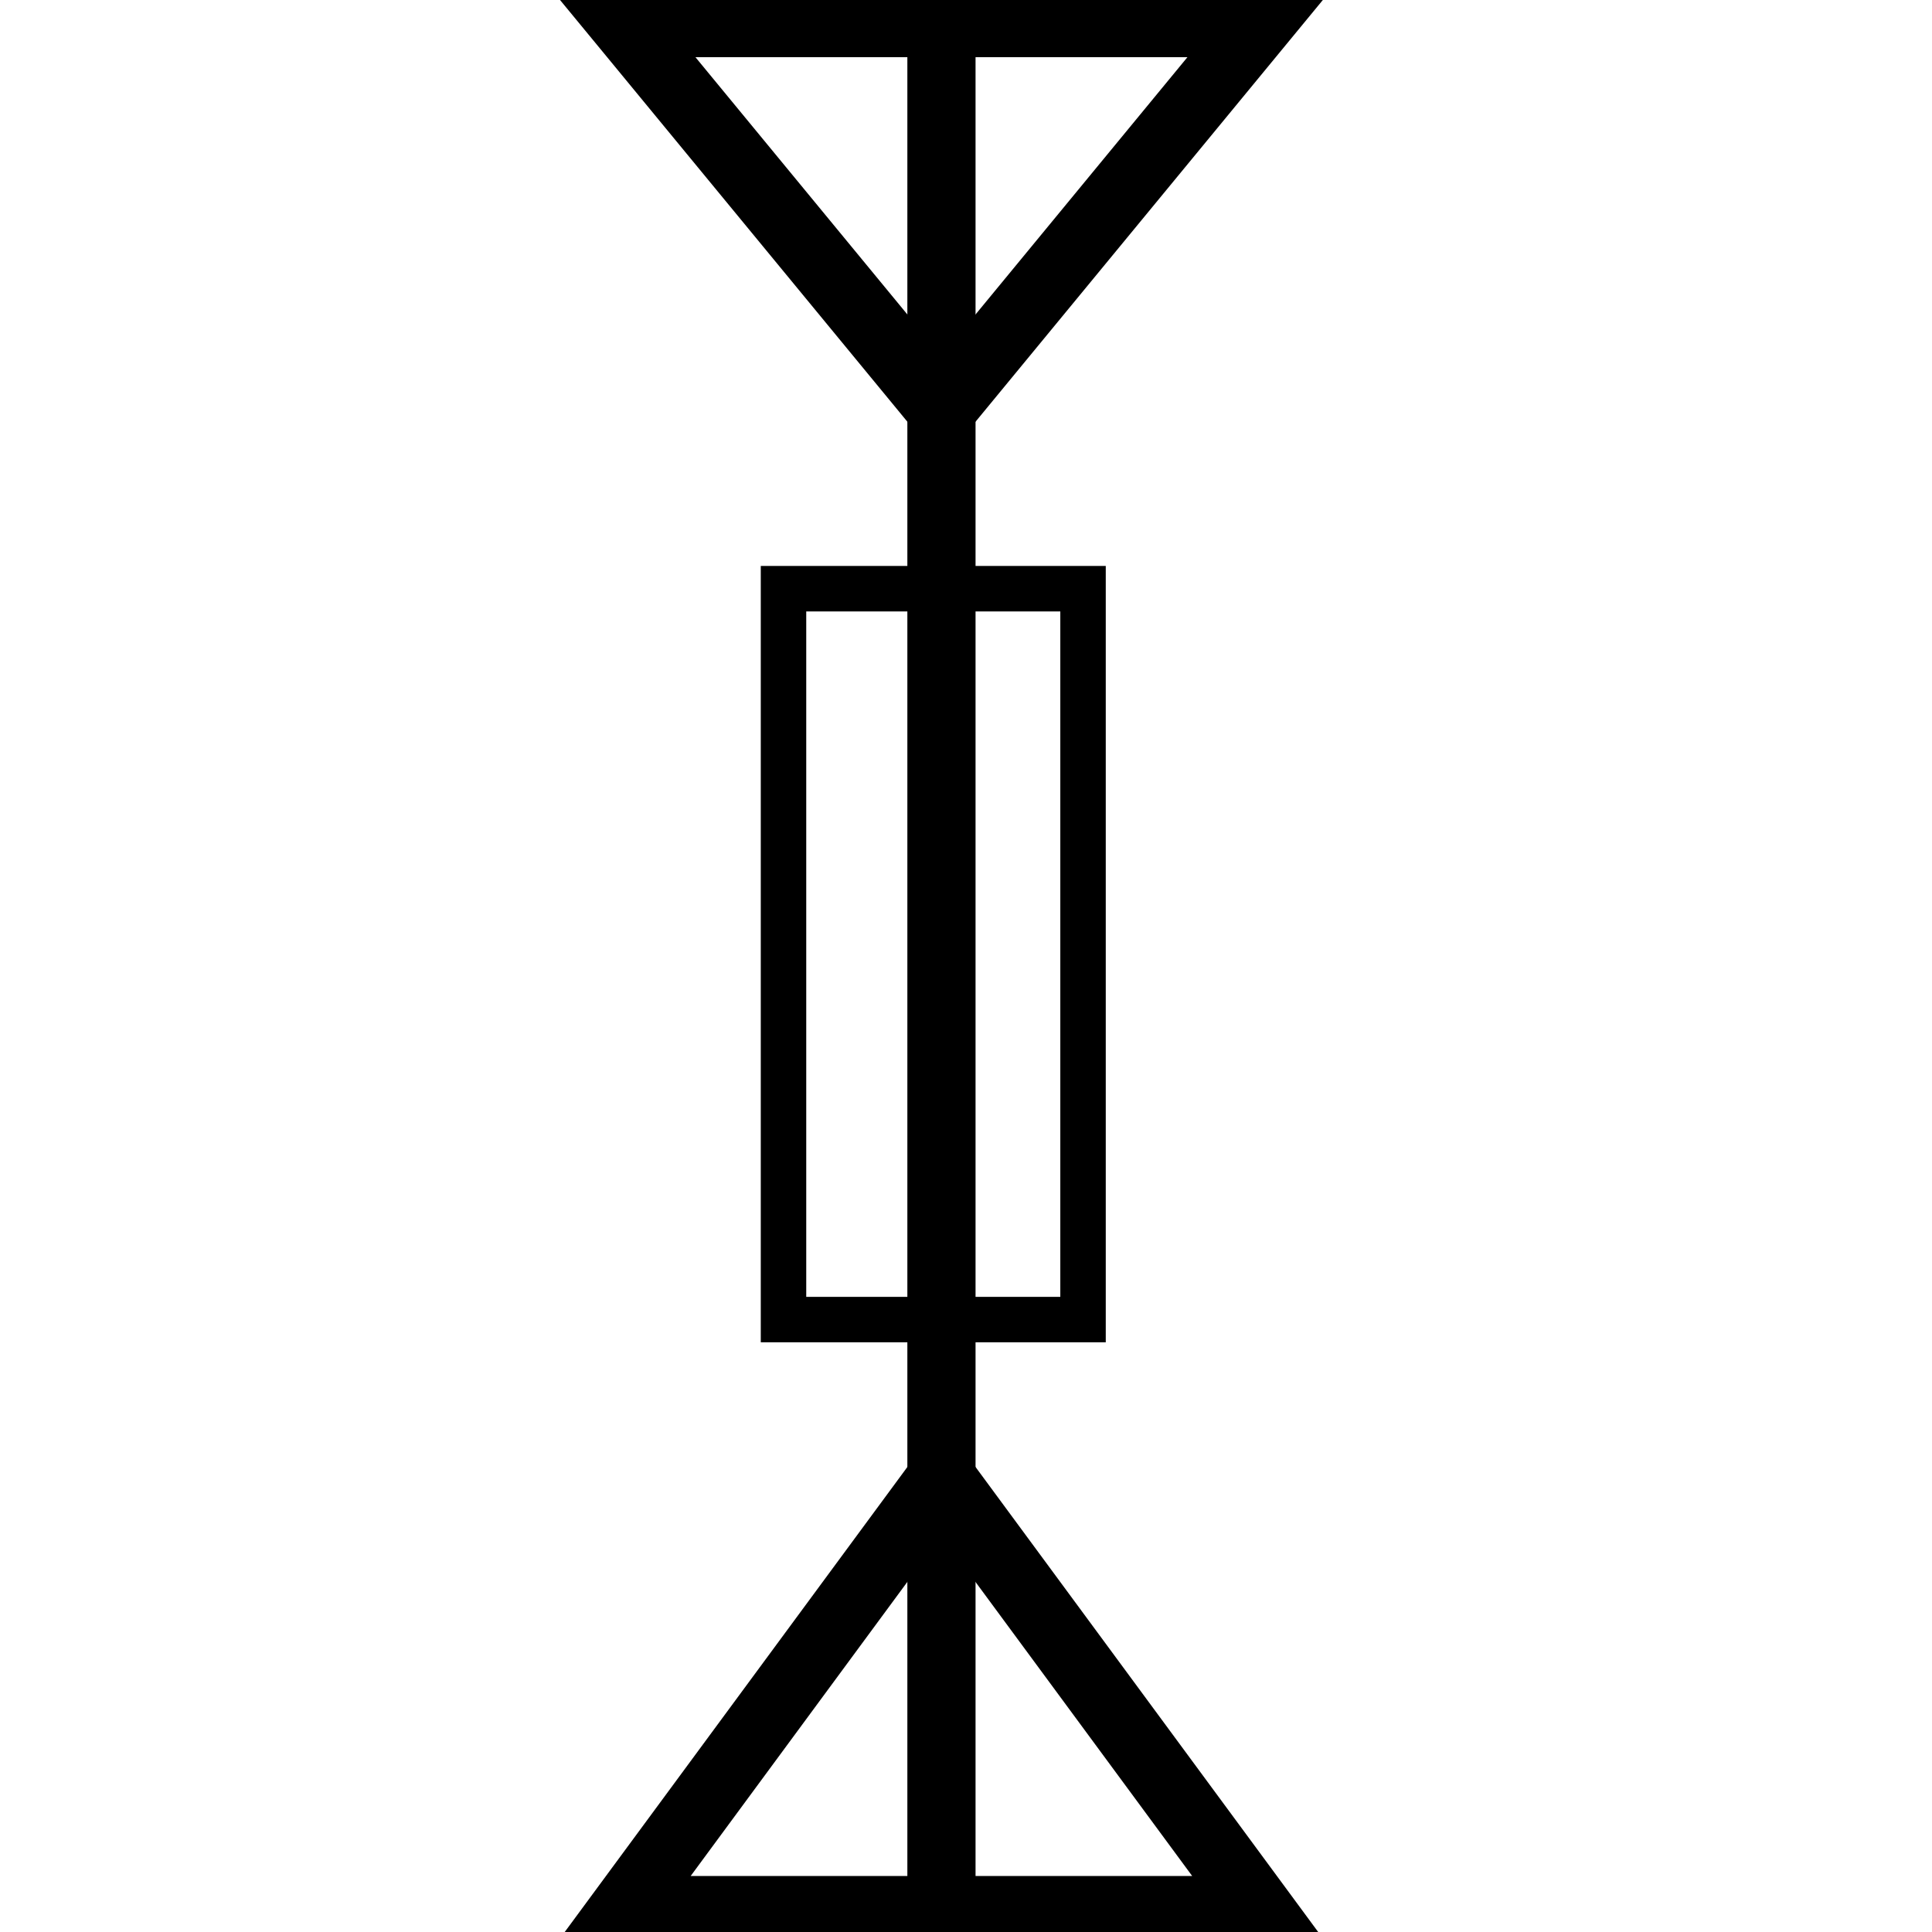 <?xml version="1.0" encoding="UTF-8" standalone="no"?>
<svg
   viewBox="0 0 85 85"
   version="1.1"
   id="svg2"
   inkscape:version="1.1 (c68e22c387, 2021-05-23)"
   sodipodi:docname="eg-gil.svg"
   xmlns:inkscape="http://www.inkscape.org/namespaces/inkscape"
   xmlns:sodipodi="http://sodipodi.sourceforge.net/DTD/sodipodi-0.dtd"
   xmlns="http://www.w3.org/2000/svg"
   xmlns:svg="http://www.w3.org/2000/svg"
   xmlns:rdf="http://www.w3.org/1999/02/22-rdf-syntax-ns#"
   xmlns:cc="http://creativecommons.org/ns#"
   xmlns:dc="http://purl.org/dc/elements/1.1/">
  <defs
     id="defs14" />
  <sodipodi:namedview
     pagecolor="#ffffff"
     bordercolor="#666666"
     borderopacity="1"
     objecttolerance="10"
     gridtolerance="10"
     guidetolerance="10"
     inkscape:pageopacity="0"
     inkscape:pageshadow="2"
     inkscape:window-width="1920"
     inkscape:window-height="1018"
     id="namedview12"
     showgrid="false"
     inkscape:zoom="1.9632612"
     inkscape:cx="-34.890925"
     inkscape:cy="42.276596"
     inkscape:window-x="-8"
     inkscape:window-y="-8"
     inkscape:window-maximized="1"
     inkscape:current-layer="svg2"
     inkscape:pagecheckerboard="0" />
  <path
     style="color:#000000;fill:#000000;-inkscape-stroke:none"
     d="M 39.92,1.779 V 83.779 h 3 V 1.779 Z"
     id="path6" />
  <path
     style="color:#000000;fill:#000000;-inkscape-stroke:none"
     d="M 24.24,-0.484 26.262,1.969 41.42,20.375 58.598,-0.484 Z m 6.357,3 H 52.242 L 41.42,15.656 Z"
     id="path8" />
  <path
     style="color:#000000;fill:#000000;-inkscape-stroke:none"
     d="m 41.42,62.506 -16.969,23.029 h 2.969 30.969 z m -0.002,5.057 11.033,14.973 H 30.387 Z"
     id="path10" />
  <path
     style="color:#000000;fill:#000000;-inkscape-stroke:none"
     d="m 33.471,24.9 v 1 33.156 h 15.178 v -34.156 z m 2,2 h 11.178 v 30.156 H 35.471 Z"
     id="path12" />
</svg>
